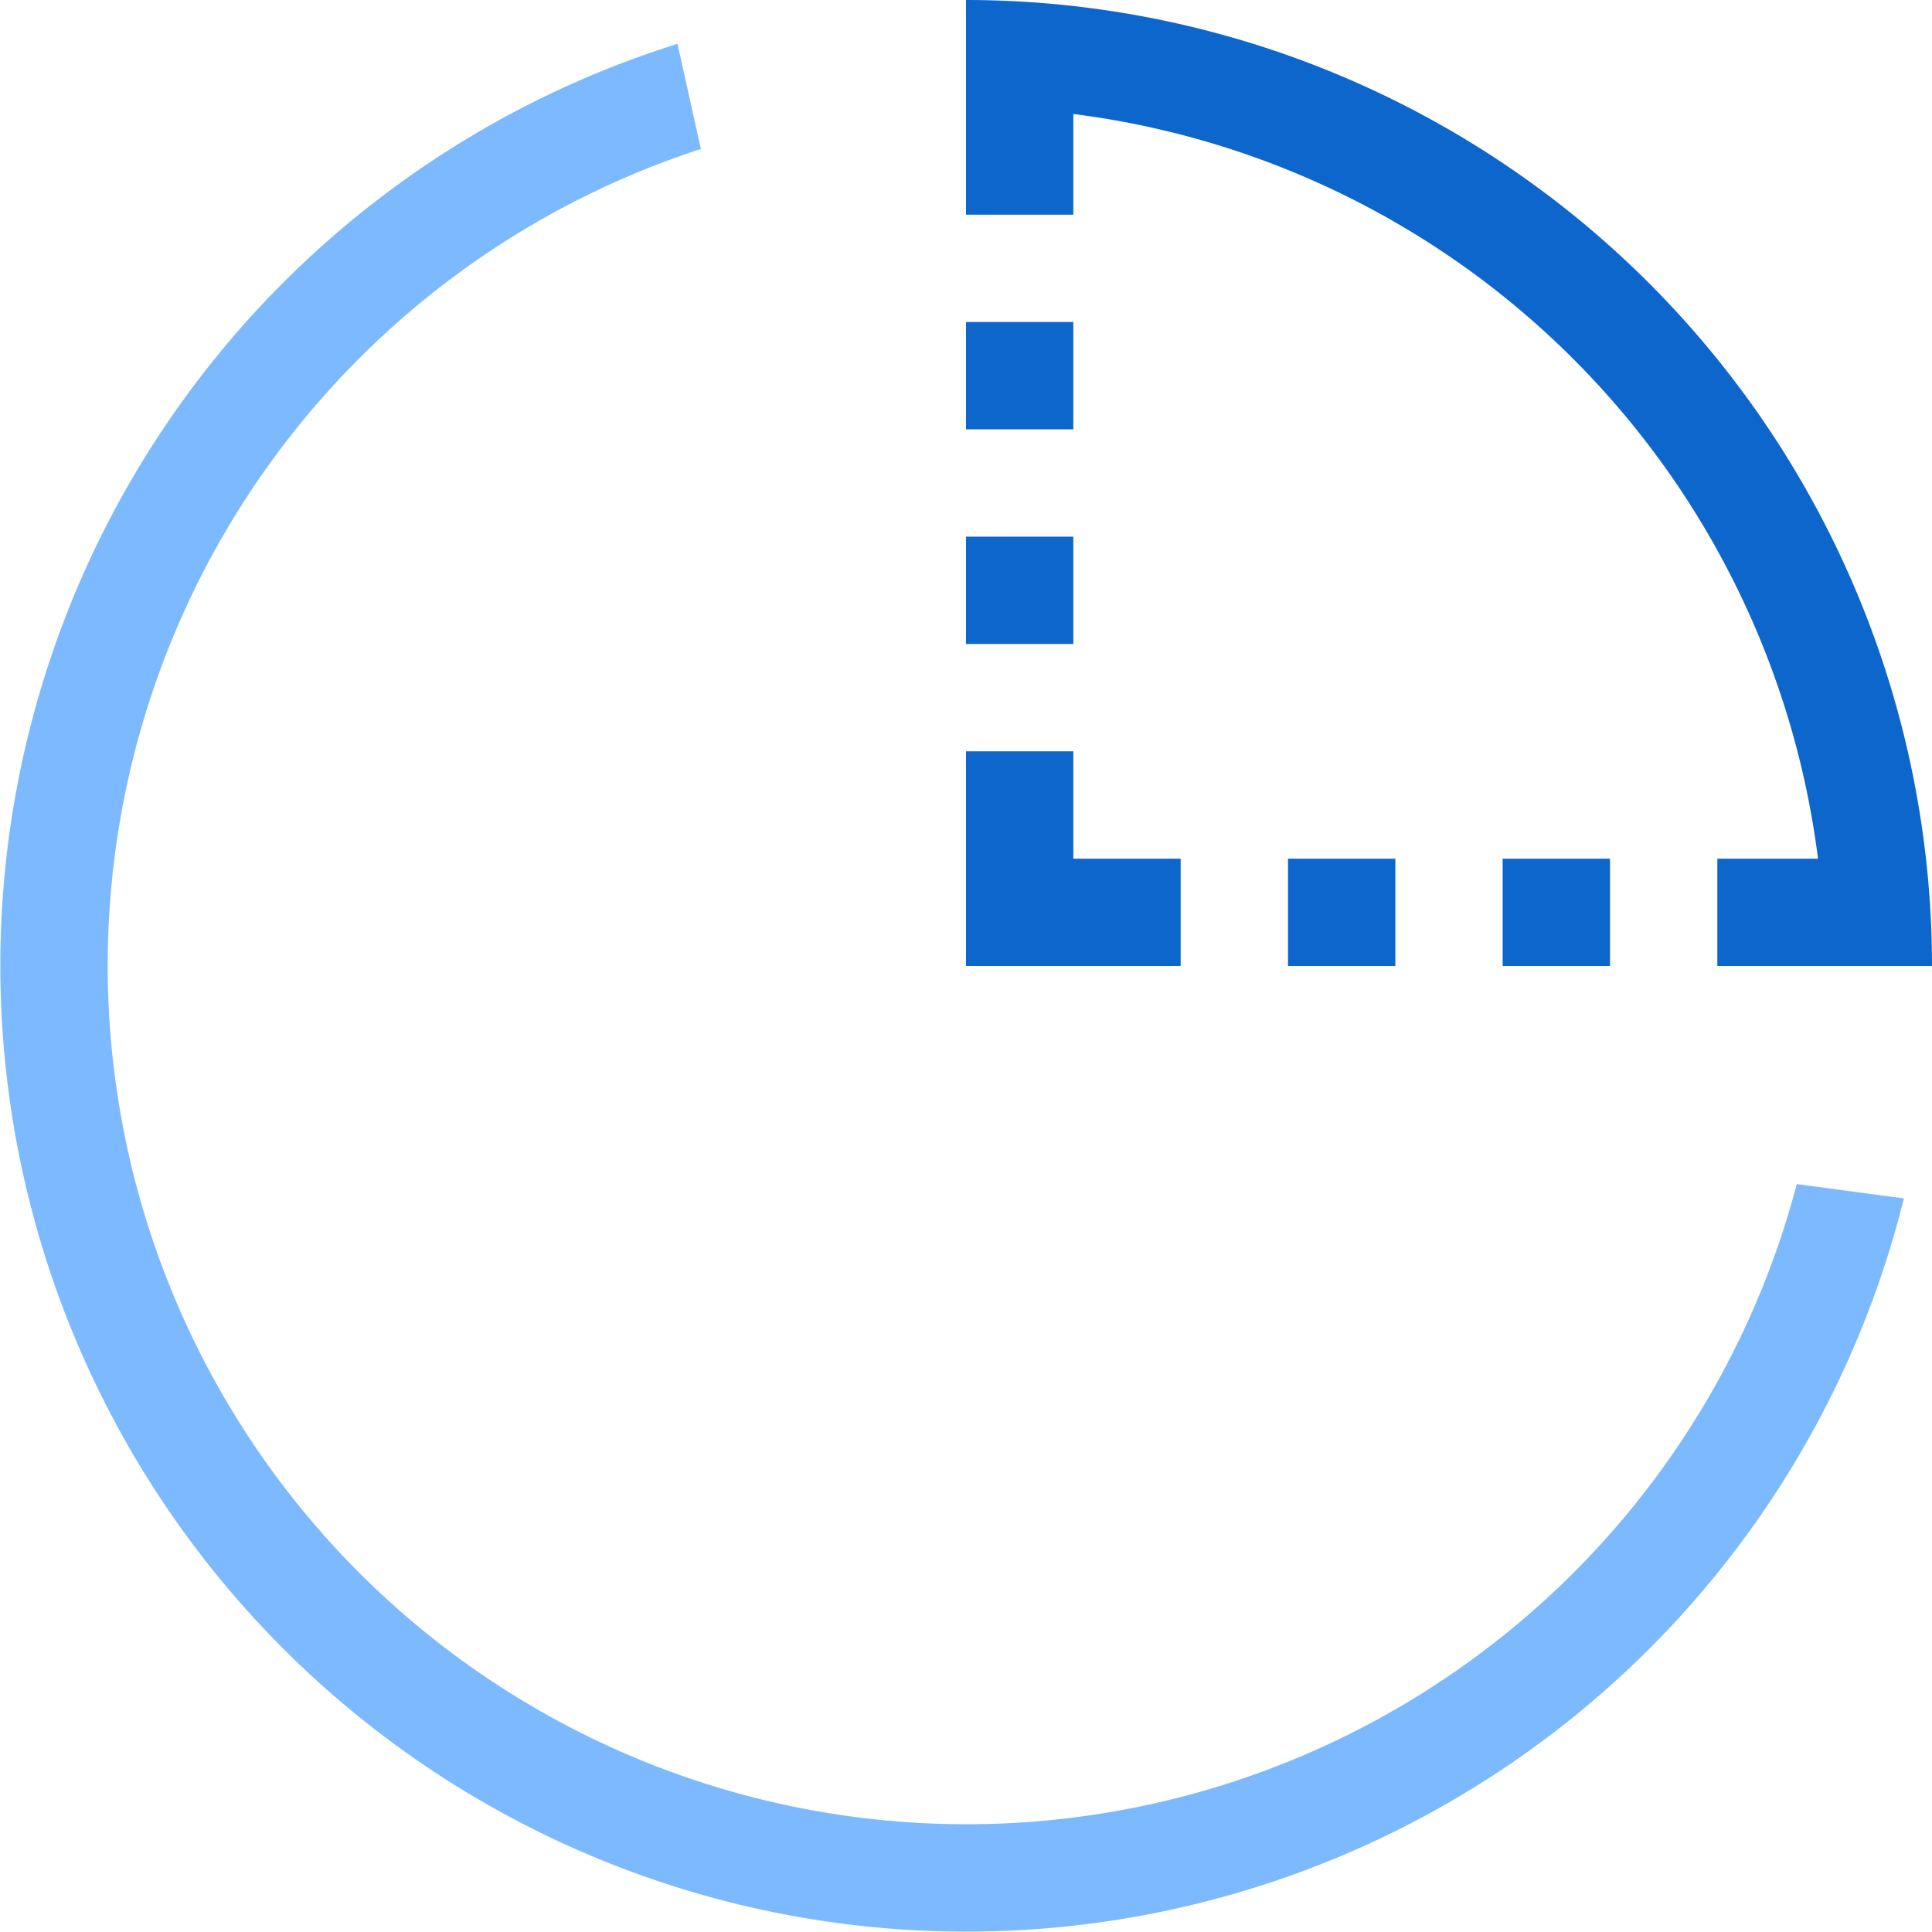 <svg width="18" height="18" fill="none" xmlns="http://www.w3.org/2000/svg"><path fill-rule="evenodd" clip-rule="evenodd" d="M6.313.408a9 9 0 1011.425 10.757l-.998-.133A8 8 0 116.53 1.388l-.218-.98z" fill="#7CB9FF"/><path fill-rule="evenodd" clip-rule="evenodd" d="M10 1.062A8.004 8.004 0 0116.938 8H16v1h2a9.004 9.004 0 00-9-9v2h1v-.938zM10 3H9v1h1V3zm0 2H9v1h1V5zm0 2H9v2h2V8h-1V7zm2 1v1h1V8h-1zm2 0v1h1V8h-1z" fill="#0D66CC"/></svg>